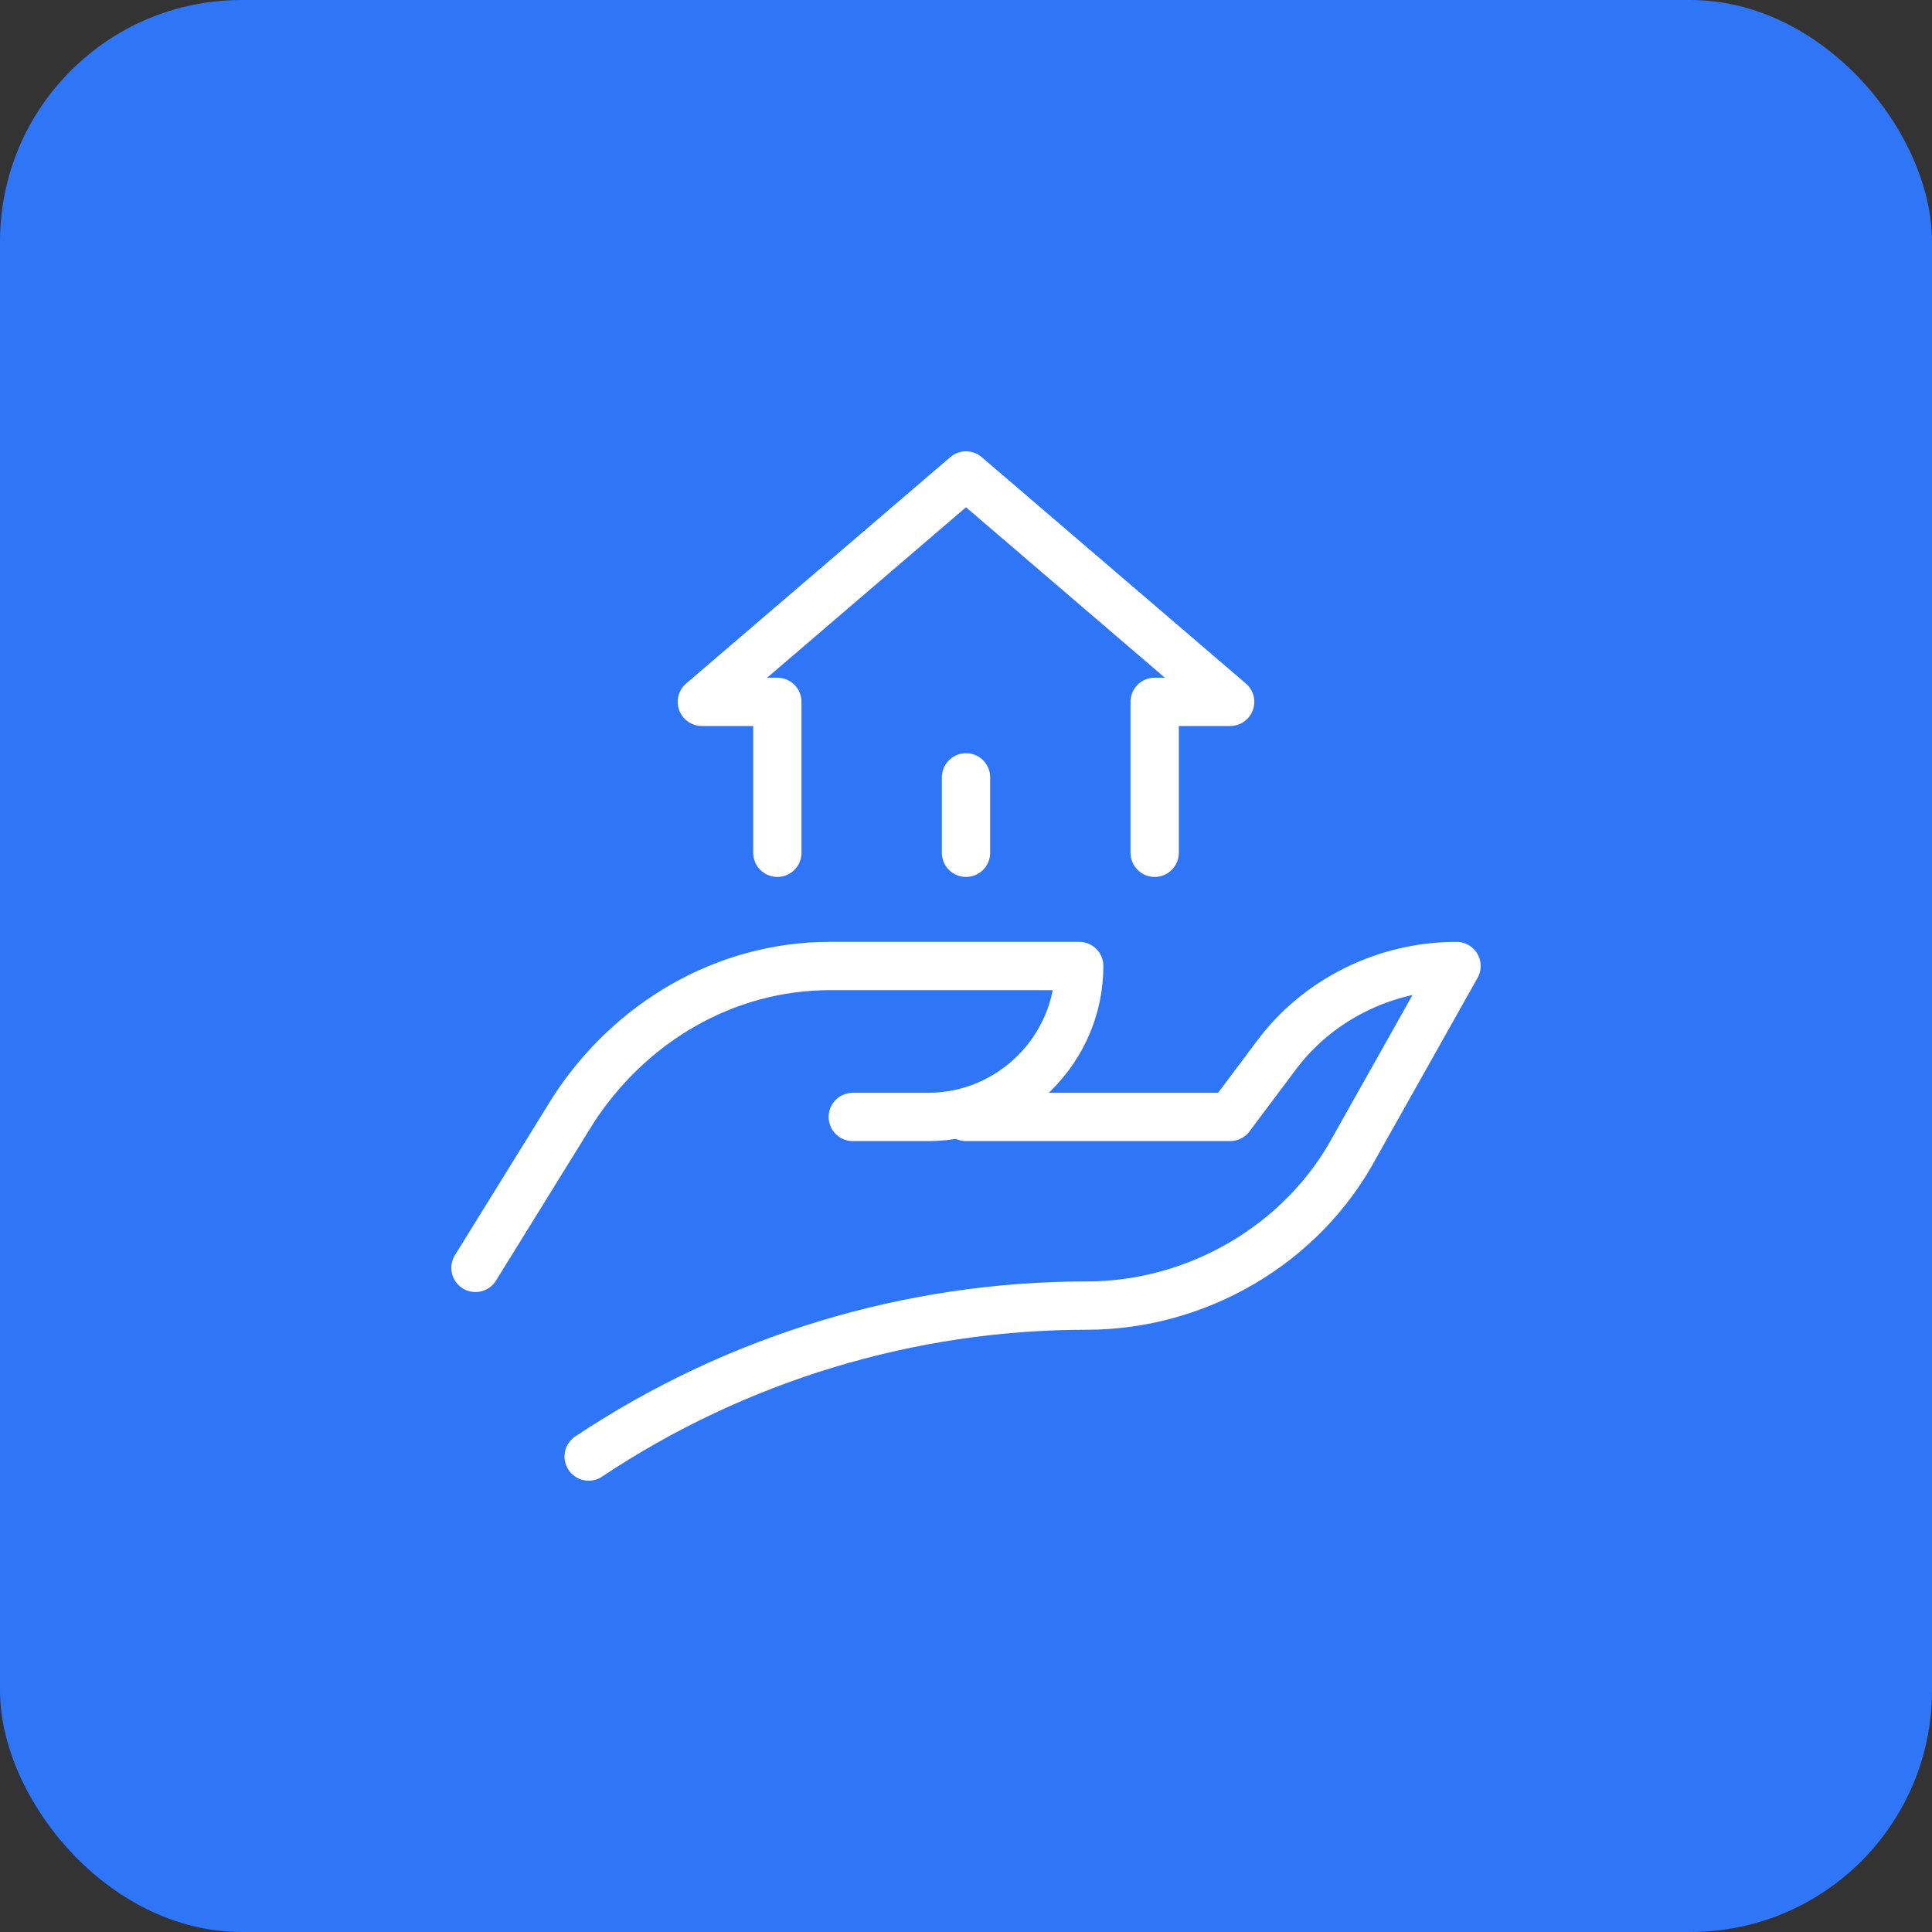 <svg width="80" height="80" viewBox="0 0 80 80" fill="none" xmlns="http://www.w3.org/2000/svg">
<rect x="0" y="0" width="80" height="80" fill="#333333" stroke="none"/>
<rect width="80" height="80" rx="10" fill="#2E75F8"/>
<path d="M19.688 52.5L23.75 45.938C26.094 42.344 30 40 34.375 40H44.688C44.688 43.438 41.875 46.25 38.438 46.25H35.312" stroke="white" stroke-width="2" stroke-miterlimit="10" stroke-linecap="round" stroke-linejoin="round"/>
<path d="M40 46.25H50.938L52.812 43.75C54.531 41.406 57.344 40 60.312 40L56.094 47.5C53.906 51.562 49.531 54.062 45 54.062C37.656 54.062 30.469 56.25 24.375 60.312" stroke="white" stroke-width="2" stroke-miterlimit="10" stroke-linecap="round" stroke-linejoin="round"/>
<path d="M32.188 35.312V29.062H29.062L40 19.688L50.938 29.062H47.812V35.312" stroke="white" stroke-width="2" stroke-miterlimit="10" stroke-linecap="round" stroke-linejoin="round"/>
<path d="M40 32.188V35.312" stroke="white" stroke-width="2" stroke-miterlimit="10" stroke-linecap="round" stroke-linejoin="round"/>
</svg>
